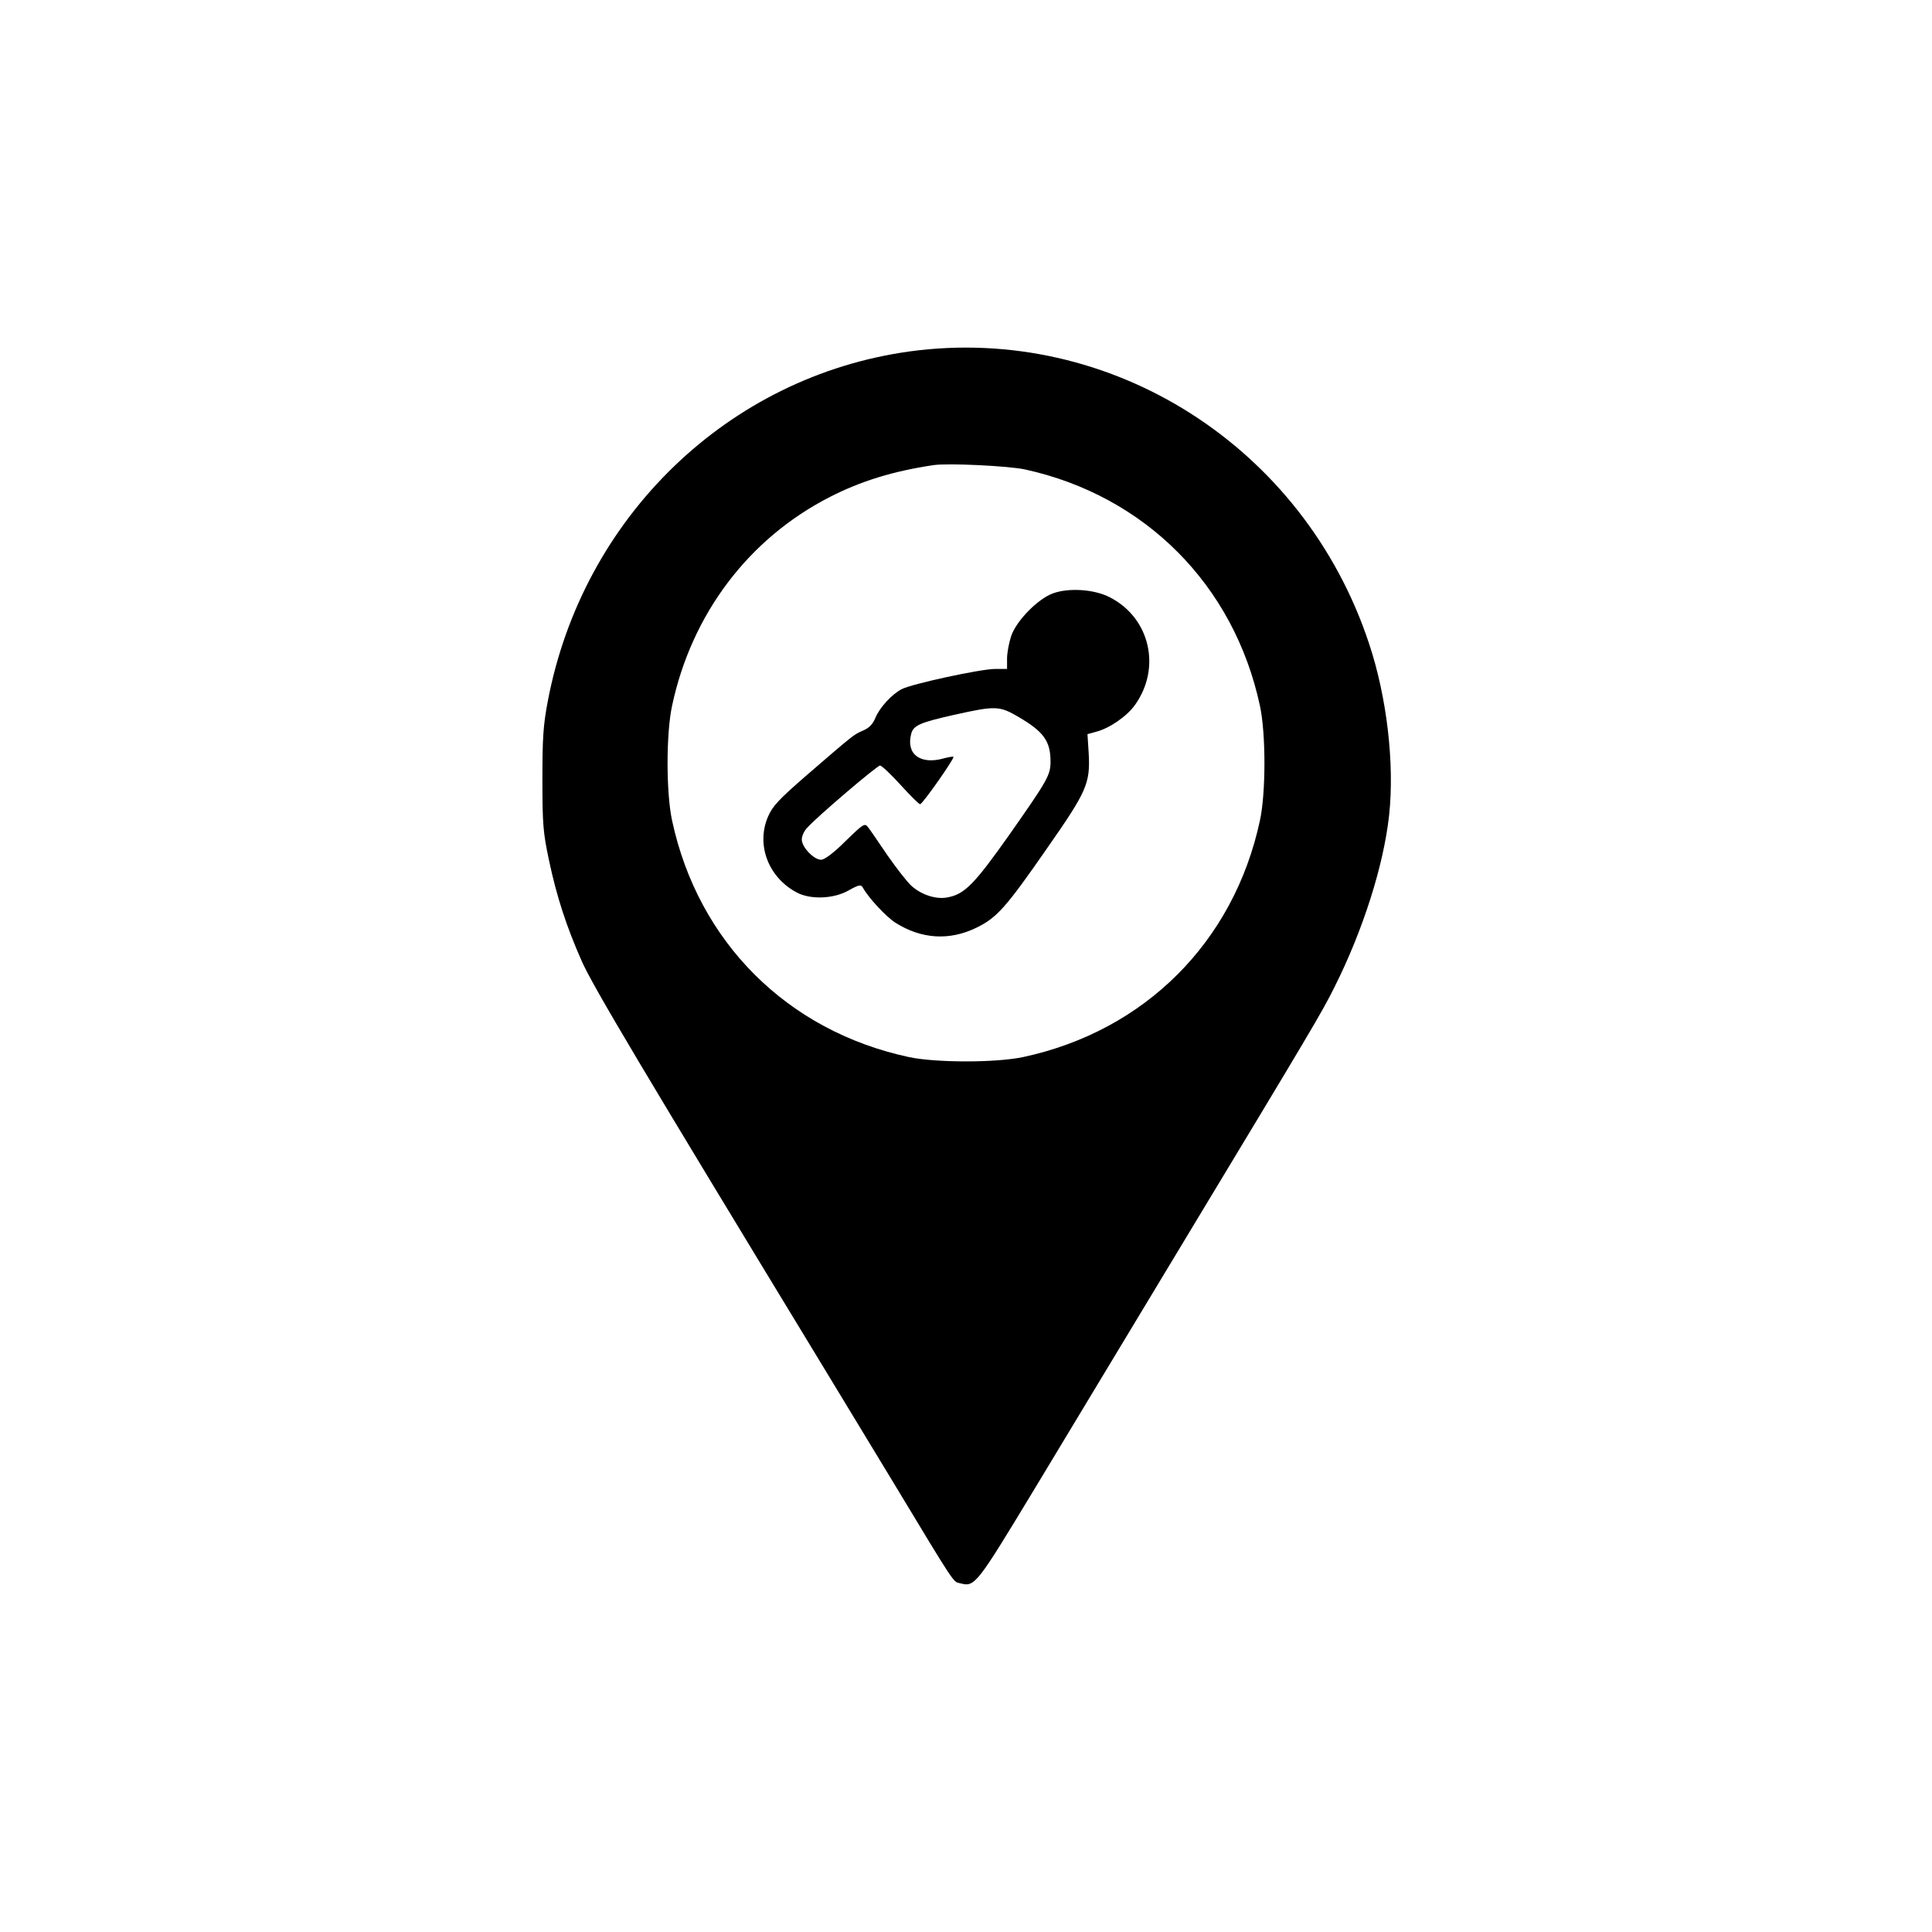 <?xml version="1.0" standalone="no"?>
<!DOCTYPE svg PUBLIC "-//W3C//DTD SVG 20010904//EN"
 "http://www.w3.org/TR/2001/REC-SVG-20010904/DTD/svg10.dtd">
<svg version="1.0" xmlns="http://www.w3.org/2000/svg"
 width="800pt" height="800pt" viewBox="0 0 800 800"
 preserveAspectRatio="xMidYMid meet">

<g transform="translate(0,800) scale(0.1,-0.1)"
fill="#000000" stroke="none">
<path d="M3768 6545 c-752 -103 -1356 -686 -1500 -1450 -19 -100 -22 -153 -22
-325 0 -183 3 -218 27 -331 32 -152 73 -277 136 -419 47 -106 253 -451 1003
-1685 47 -77 175 -288 285 -470 263 -436 249 -414 279 -421 61 -16 66 -9 308
391 126 209 393 652 594 985 560 928 596 988 649 1095 117 234 202 500 225
709 23 213 -9 489 -83 711 -270 816 -1068 1323 -1901 1210z m477 -489 c497
-109 865 -479 972 -978 25 -115 25 -361 0 -476 -108 -503 -477 -871 -980 -979
-113 -24 -361 -24 -474 0 -503 108 -872 476 -980 979 -25 115 -25 361 0 476
81 380 317 692 653 864 129 66 262 107 429 132 59 9 311 -3 380 -18z"/>
<path d="M4360 5543 c-63 -23 -152 -114 -173 -177 -9 -27 -17 -69 -17 -93 l0
-43 -50 0 c-59 0 -346 -62 -387 -84 -40 -21 -90 -75 -108 -118 -11 -27 -26
-42 -51 -53 -38 -16 -38 -16 -236 -187 -114 -99 -139 -126 -158 -170 -50 -117
2 -252 120 -314 57 -30 153 -26 214 9 41 23 51 25 58 13 25 -45 96 -121 136
-147 108 -68 224 -75 336 -20 84 41 122 84 290 326 167 239 181 271 174 397
l-5 78 36 10 c55 14 127 64 160 110 111 154 63 362 -104 447 -64 33 -169 40
-235 16z m-142 -512 c104 -61 132 -100 132 -185 0 -56 -13 -78 -173 -306 -143
-202 -183 -243 -254 -256 -46 -9 -106 10 -148 47 -18 16 -63 74 -100 127 -36
53 -72 106 -80 116 -14 19 -19 16 -94 -57 -49 -49 -87 -77 -101 -77 -30 0 -80
52 -80 84 0 14 10 36 23 49 42 47 289 257 301 257 7 0 45 -36 85 -80 40 -44
76 -80 81 -80 10 0 143 190 138 196 -3 2 -20 -1 -39 -6 -98 -28 -158 17 -136
101 9 35 35 47 178 79 171 38 187 38 267 -9z"/>
</g>
</svg>
